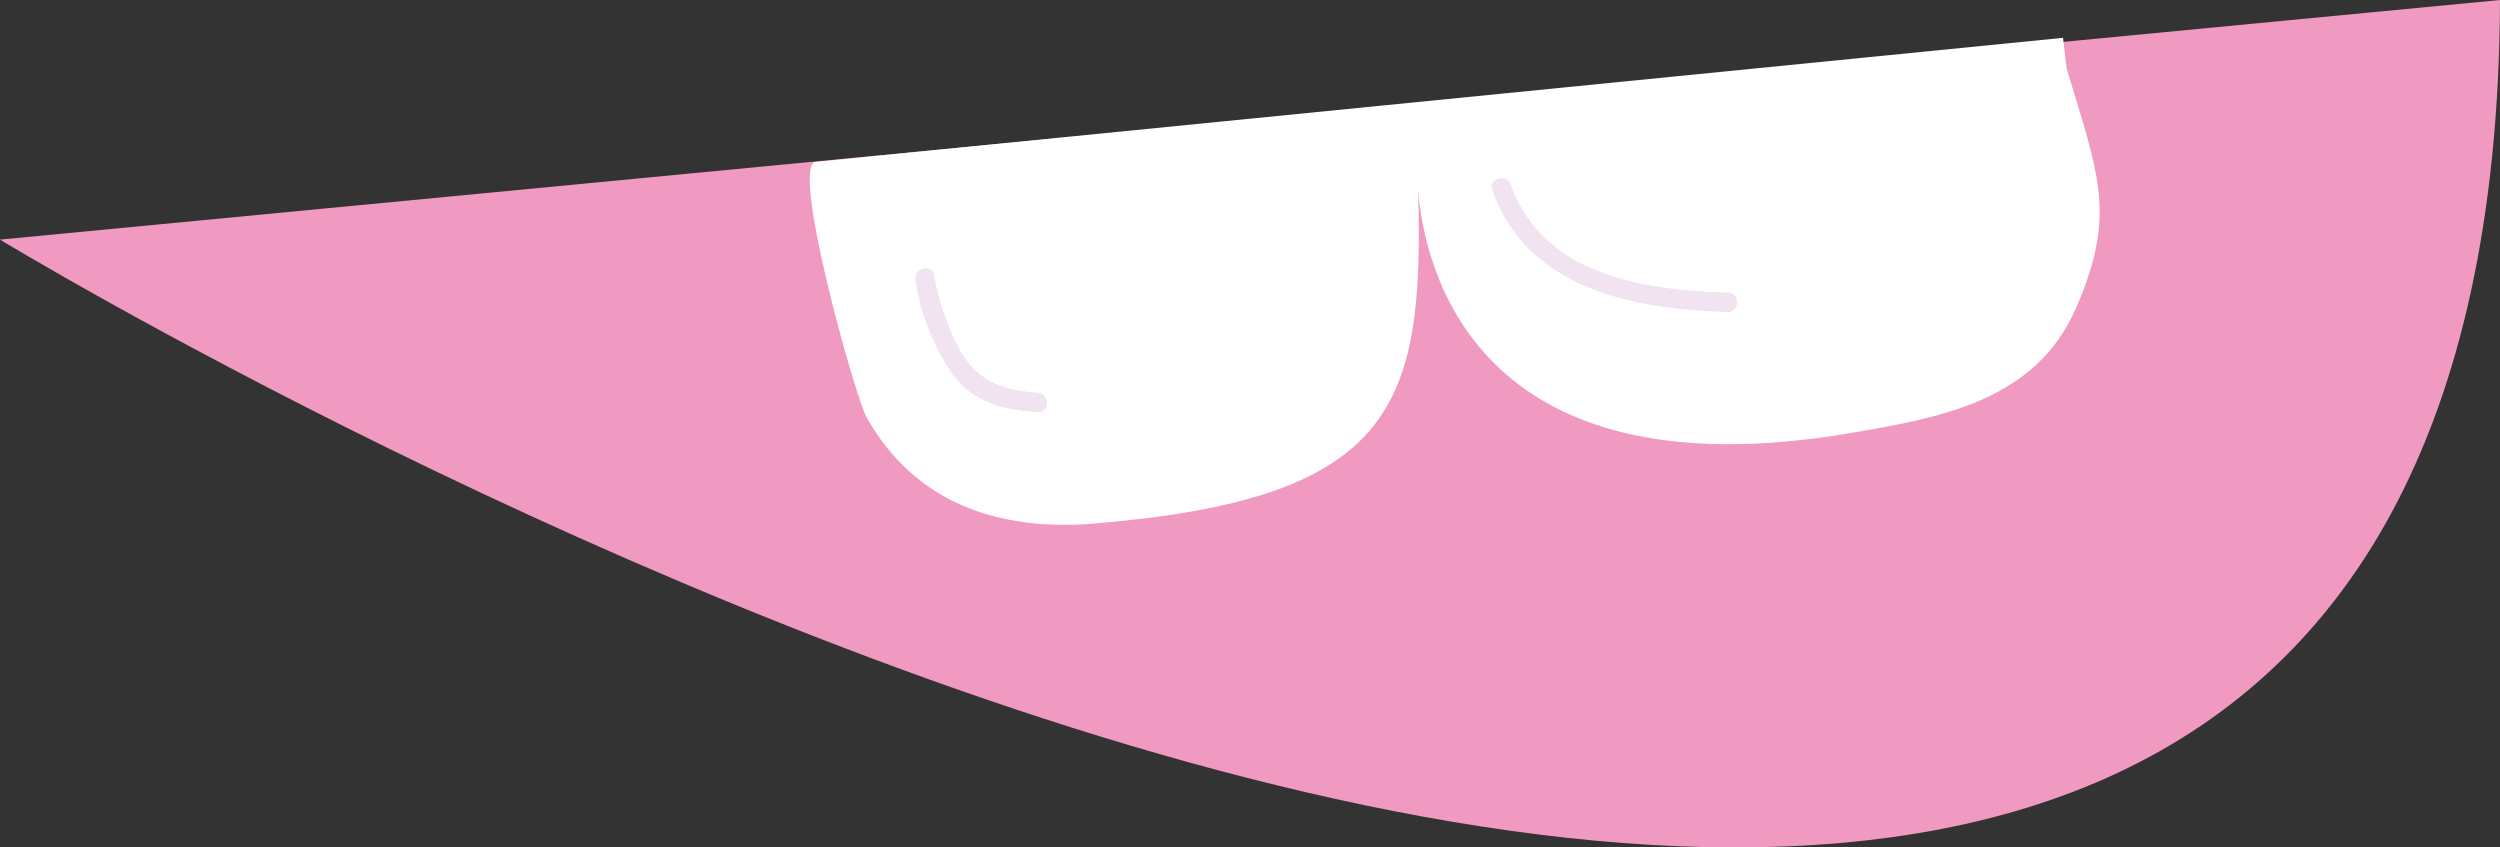 <svg xmlns="http://www.w3.org/2000/svg" viewBox="0 0 224.11 75.97"><rect x="0" y="0" width="224.11" height="75.97" fill="#333333" stroke="none"/><defs><style>.cls-1{fill:#f09ac2;}.cls-2{fill:#fff;}.cls-3{fill:#f1e3f0;}</style></defs><title>mouth1</title><g id="Layer_2" data-name="Layer 2"><g id="Layer_1-2" data-name="Layer 1"><path class="cls-1" d="M0,21.48S223.53,157.34,224.11,0"/><path class="cls-2" d="M73.15,14.51c-2.38.05,3.49,21,4.52,22.87C82,45.12,89.56,47.65,98.13,46.93c27-2.25,29.53-10.56,29-29.84.55,6.77,4.95,27.47,38.69,21.74,8.05-1.37,16.65-2.84,20.3-11.25s2-11.9-.87-21.48c0,0-.3-2.68-.31-2.71"/><path class="cls-3" d="M93,35.2c-3.08-.21-5.35-1-6.94-3.8a22,22,0,0,1-2.32-6.73c-.2-1.1-1.88-.64-1.68.46a20.1,20.1,0,0,0,3.44,8.57c1.93,2.47,4.5,3,7.5,3.25C94.13,37,94.12,35.28,93,35.2Z"/><path class="cls-3" d="M154.87,26.23c-7.51-.21-16.53-1.55-19.43-9.66-.37-1.05-2.06-.6-1.68.46,3.18,8.9,12.7,10.7,21.11,10.94A.87.87,0,0,0,154.87,26.23Z"/></g></g></svg>